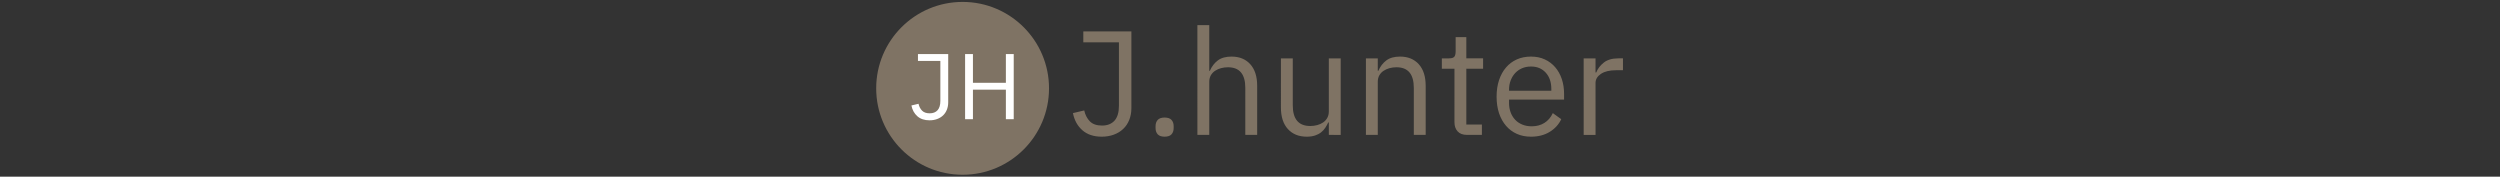 <svg xmlns="http://www.w3.org/2000/svg" version="1.1" xmlns:xlink="http://www.w3.org/1999/xlink" width="1500" height="106" viewBox="0 0 1500 106"><rect x="0" y="0" width="1500" height="106" fill="#333333" stroke="none"/><svg xml:space="preserve" width="1500" height="106" data-version="2" data-id="lg_7vf2QRh8LUH9uBH4go" viewBox="0 0 458 106" x="0" y="0"><rect width="100%" height="100%" fill="transparent"></rect><circle r="59.323" fill="#7f7364" transform="translate(56.565 53)scale(.874)"></circle><path fill="#7f7364" d="M128.995 18.82h28.84v46.01q0 3.92-1.29 7.12-1.29 3.21-3.65 5.43-2.36 2.23-5.65 3.43-3.3 1.2-7.21 1.2-7.21 0-11.62-3.87-4.4-3.87-5.65-10.28l6.77-1.6q.89 4 3.38 6.54 2.49 2.54 7.3 2.54 4.8 0 7.47-2.94t2.67-8.9V25.41h-21.36zm48.77 63.19q-2.84 0-4.14-1.42-1.29-1.43-1.29-3.74v-1.16q0-2.31 1.29-3.74 1.3-1.42 4.14-1.42 2.85 0 4.14 1.42 1.29 1.43 1.29 3.74v1.16q0 2.31-1.29 3.74-1.29 1.42-4.14 1.42m19.67-1.07V15.08h7.12V42.5h.36q1.69-3.92 4.76-6.23 3.07-2.32 8.23-2.32 7.12 0 11.26 4.59 4.14 4.58 4.14 12.94v29.46h-7.12V52.73q0-12.37-10.41-12.37-2.14 0-4.14.53-2 .54-3.61 1.61-1.6 1.06-2.53 2.71-.94 1.65-.94 3.87v31.86zm78.86 0v-7.47h-.36q-.71 1.6-1.74 3.16-1.02 1.55-2.53 2.76-1.51 1.2-3.65 1.91-2.14.71-4.98.71-7.12 0-11.31-4.58-4.18-4.59-4.18-12.95V35.02h7.12v28.21q0 12.37 10.5 12.37 2.14 0 4.14-.53 2-.53 3.56-1.6t2.49-2.72q.94-1.64.94-3.96V35.02h7.12v45.92zm29.37 0h-7.12V35.02h7.12v7.48h.35q1.69-3.92 4.76-6.23 3.07-2.32 8.24-2.32 7.12 0 11.25 4.59 4.14 4.58 4.14 12.94v29.46h-7.12V52.73q0-12.37-10.41-12.37-2.14 0-4.14.53-2 .54-3.6 1.61-1.6 1.06-2.54 2.71-.93 1.65-.93 3.87zm62.47 0h-8.9q-3.73 0-5.65-2.09-1.91-2.09-1.91-5.47V41.25h-7.57v-6.23h4.28q2.31 0 3.16-.93.84-.94.84-3.25v-8.55h6.41v12.73h10.06v6.23h-10.06v33.46h9.34zm29.46 1.07q-4.71 0-8.5-1.69-3.78-1.69-6.49-4.85-2.72-3.16-4.19-7.56-1.46-4.41-1.46-9.93 0-5.43 1.46-9.88 1.47-4.45 4.19-7.61 2.71-3.16 6.49-4.85 3.79-1.69 8.5-1.69 4.63 0 8.28 1.69 3.65 1.69 6.23 4.68 2.58 2.98 3.96 7.07t1.38 8.99v3.38h-33.02v2.14q0 2.93.94 5.47.93 2.54 2.67 4.41 1.73 1.87 4.27 2.93 2.53 1.07 5.74 1.07 4.36 0 7.61-2.05 3.25-2.04 5.03-5.87l5.07 3.65q-2.23 4.72-6.94 7.61-4.72 2.89-11.22 2.89m0-42.1q-2.93 0-5.34 1.03-2.4 1.02-4.14 2.89-1.73 1.87-2.71 4.41-.98 2.53-.98 5.56v.62h25.37v-.98q0-6.14-3.34-9.83-3.34-3.7-8.86-3.7m38.72 41.03h-7.12V35.02h7.12v8.45h.44q1.25-3.29 4.45-5.87 3.21-2.58 8.81-2.58h2.76v7.12h-4.18q-5.78 0-9.03 2.18-3.25 2.18-3.25 5.47z"></path><path fill="#fff" d="M29.775 32.43h18.15v28.95q0 2.46-.82 4.48-.81 2.01-2.29 3.41-1.49 1.4-3.56 2.16-2.07.76-4.53.76-4.54 0-7.31-2.44-2.77-2.44-3.56-6.47l4.26-1.01q.56 2.52 2.13 4.12 1.56 1.6 4.59 1.6 3.02 0 4.7-1.85 1.68-1.85 1.68-5.6V36.57h-13.44zm52.75 39.08V53.82h-19.76v17.69h-4.71V32.43h4.71v17.24h19.76V32.43h4.71v39.08z" paint-order="stroke"></path></svg></svg>